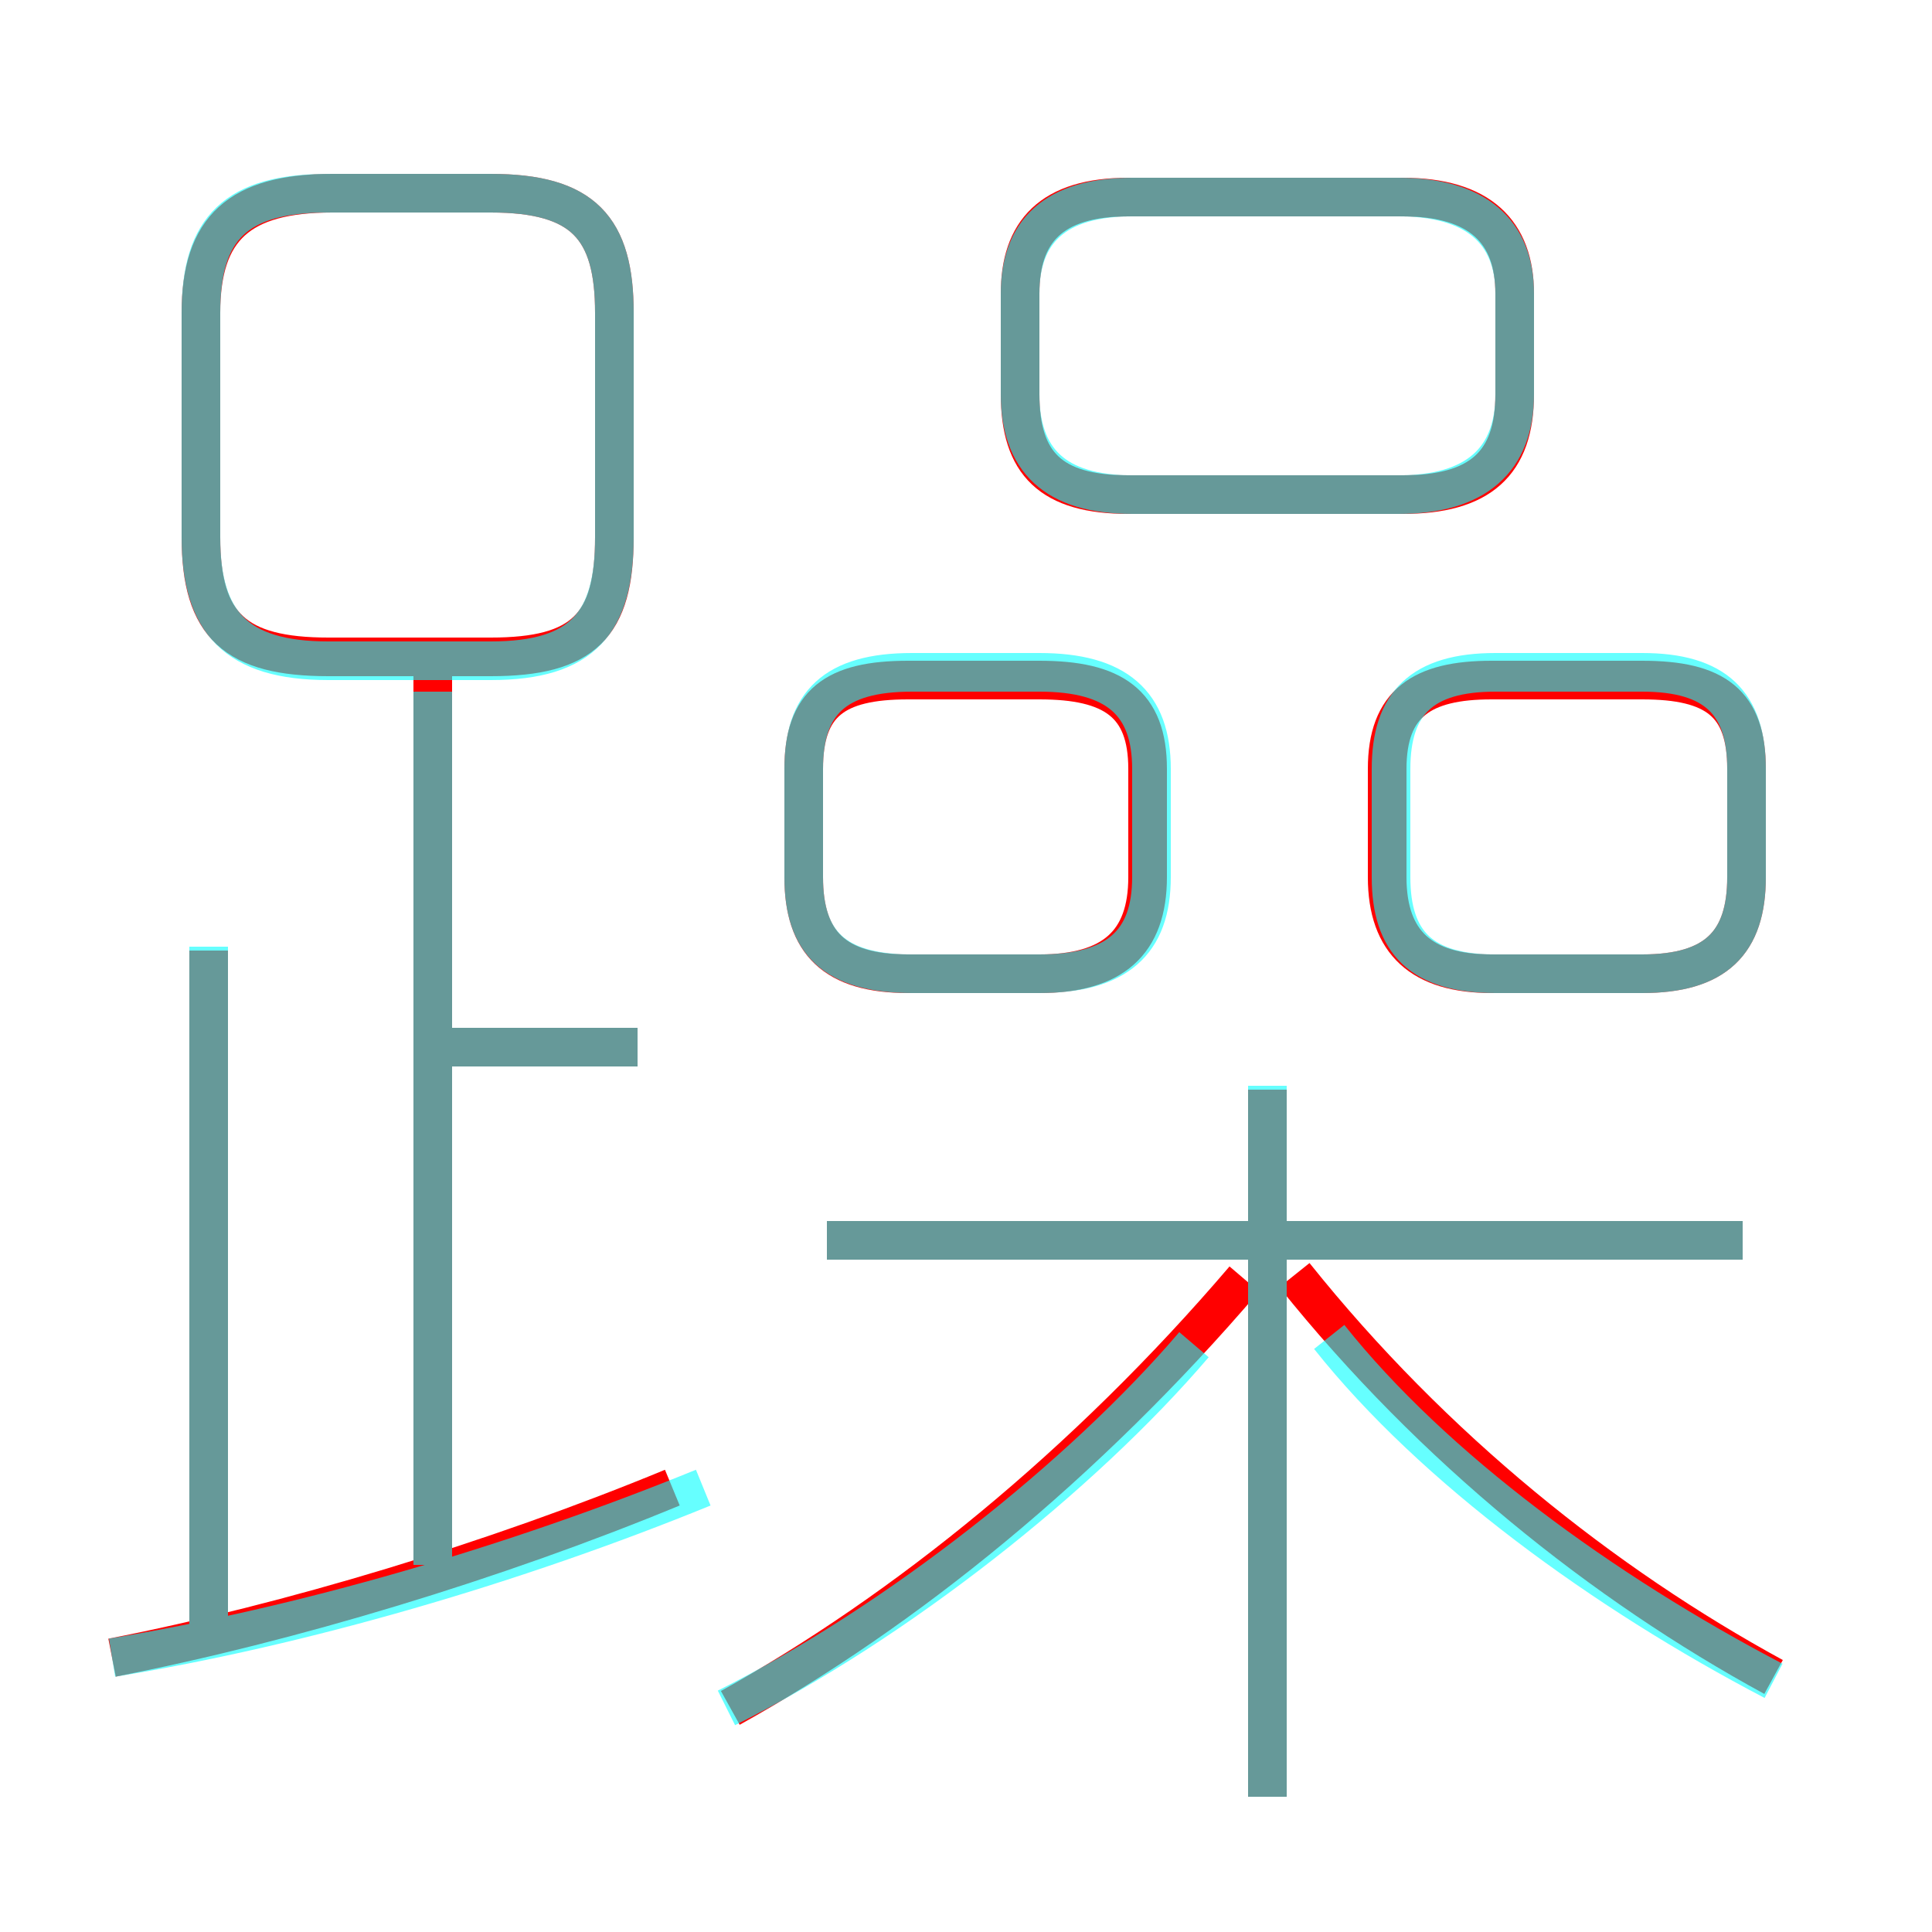 <?xml version='1.0' encoding='utf8'?>
<svg viewBox="0.0 -6.0 50.0 50.0" version="1.1" xmlns="http://www.w3.org/2000/svg">
<rect x="0.0" y="-6.0" width="50.0" height="50.0" fill="#333333" stroke="none"/>
<rect x="-1000" y="-1000" width="2000" height="2000" stroke="white" fill="white"/>
<g style="fill:none;stroke:rgba(255, 0, 0, 1);  stroke-width:1"><path d="M 15.9 -30.1 L 15.9 -35.9 C 15.9 -38.1 15.1 -39.0 12.7 -39.0 L 8.6 -39.0 C 6.2 -39.0 5.2 -38.1 5.2 -35.9 L 5.2 -30.1 C 5.2 -27.8 6.1 -27.0 8.5 -27.0 L 12.7 -27.0 C 15.1 -27.0 15.9 -27.8 15.9 -30.1 Z M 2.9 -1.1 C 7.5 -2.0 12.8 -3.6 17.4 -5.5 M 5.4 -1.9 L 5.4 -19.4 M 11.2 -3.6 L 11.2 -26.8 M 18.9 0.2 C 23.4 -2.3 28.1 -6.1 32.2 -10.9 M 16.5 -16.9 L 11.4 -16.9 M 32.8 2.5 L 32.8 -15.8 M 45.1 -11.9 L 21.4 -11.9 M 45.9 -0.6 C 41.5 -3.0 37.1 -6.5 33.5 -11.0 M 29.7 -21.3 L 29.7 -24.1 C 29.7 -25.8 28.8 -26.4 26.9 -26.4 L 23.5 -26.4 C 21.6 -26.4 20.8 -25.8 20.8 -24.1 L 20.8 -21.3 C 20.8 -19.6 21.6 -18.8 23.5 -18.8 L 26.9 -18.8 C 28.8 -18.8 29.7 -19.6 29.7 -21.3 Z M 35.9 -24.1 L 35.9 -21.3 C 35.9 -19.6 36.8 -18.8 38.6 -18.8 L 42.5 -18.8 C 44.4 -18.8 45.2 -19.6 45.2 -21.3 L 45.2 -24.1 C 45.2 -25.8 44.4 -26.4 42.5 -26.4 L 38.6 -26.4 C 36.8 -26.4 35.9 -25.8 35.9 -24.1 Z M 36.3 -38.9 L 29.2 -38.9 C 27.2 -38.9 26.4 -38.0 26.4 -36.4 L 26.4 -33.8 C 26.4 -32.0 27.2 -31.2 29.2 -31.2 L 36.3 -31.2 C 38.3 -31.2 39.2 -32.0 39.2 -33.8 L 39.2 -36.4 C 39.2 -38.0 38.3 -38.9 36.3 -38.9 Z" transform="translate(0.0 38.0)" />
</g>
<g style="fill:none;stroke:rgba(0, 255, 255, 0.6);  stroke-width:1">
<path d="M 18.8 0.2 C 23.2 -2.0 28.0 -5.8 30.9 -9.2 M 2.9 -1.1 C 7.8 -1.9 13.3 -3.5 18.2 -5.5 M 5.4 -1.4 L 5.4 -19.5 M 11.2 -3.5 L 11.2 -26.1 M 16.5 -16.9 L 11.2 -16.9 M 32.8 2.5 L 32.8 -15.9 M 45.1 -11.9 L 21.4 -11.9 M 8.5 -26.9 L 12.7 -26.9 C 15.1 -26.9 15.9 -27.9 15.9 -30.1 L 15.9 -35.9 C 15.9 -38.1 15.1 -39.0 12.7 -39.0 L 8.5 -39.0 C 6.1 -39.0 5.2 -38.1 5.2 -35.9 L 5.2 -30.1 C 5.2 -27.9 6.1 -26.9 8.5 -26.9 Z M 45.9 -0.5 C 41.5 -2.8 37.1 -6.0 34.4 -9.4 M 23.6 -18.8 L 26.9 -18.8 C 28.9 -18.8 29.8 -19.6 29.8 -21.3 L 29.8 -24.1 C 29.8 -25.8 28.9 -26.6 26.9 -26.6 L 23.6 -26.6 C 21.6 -26.6 20.8 -25.8 20.8 -24.1 L 20.8 -21.3 C 20.8 -19.6 21.6 -18.8 23.6 -18.8 Z M 38.7 -18.8 L 42.5 -18.8 C 44.4 -18.8 45.2 -19.6 45.2 -21.3 L 45.2 -24.1 C 45.2 -25.8 44.4 -26.6 42.5 -26.6 L 38.7 -26.6 C 36.8 -26.6 36.0 -25.8 36.0 -24.1 L 36.0 -21.3 C 36.0 -19.6 36.8 -18.8 38.7 -18.8 Z M 29.3 -31.2 L 36.2 -31.2 C 38.2 -31.2 39.2 -32.1 39.2 -33.8 L 39.2 -36.4 C 39.2 -38.0 38.2 -38.9 36.2 -38.9 L 29.3 -38.9 C 27.3 -38.9 26.4 -38.0 26.4 -36.4 L 26.4 -33.8 C 26.4 -32.1 27.3 -31.2 29.3 -31.2 Z" transform="translate(0.0 38.0)" />
</g>
</svg>